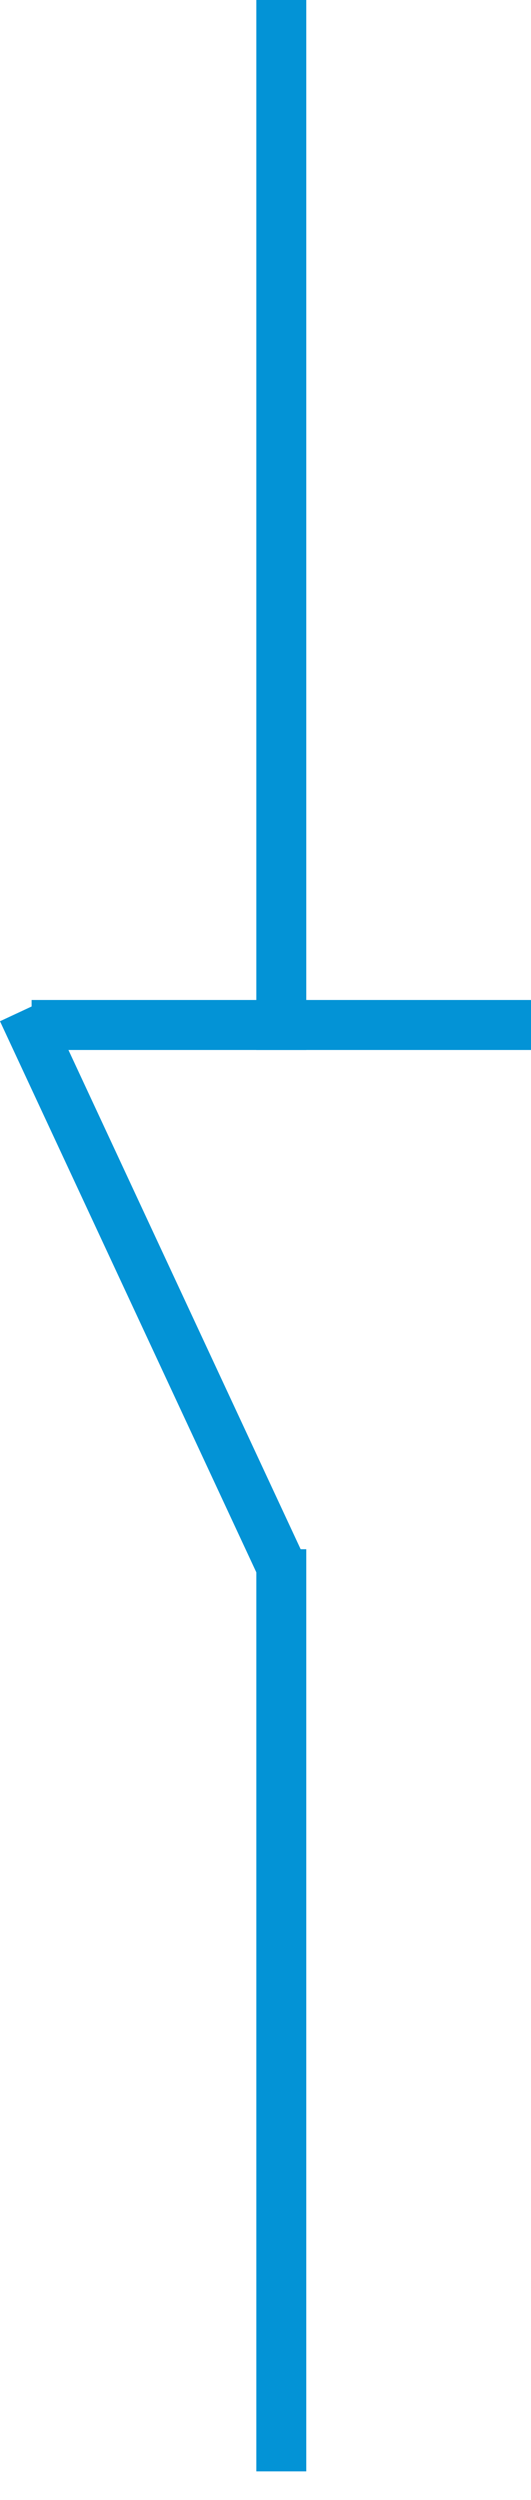 <svg xmlns="http://www.w3.org/2000/svg" width="10.633" height="50" viewBox="0 0 10.633 50">
  <g id="组_33" data-name="组 33" transform="translate(-18.367)">
    <line id="直线_54" data-name="直线 54" x1="10" transform="translate(19 20.5)" fill="none" stroke="#0393d6" stroke-width="1"/>
    <line id="直线_55" data-name="直线 55" y2="21" transform="translate(24)" fill="none" stroke="#0393d6" stroke-width="1"/>
    <path id="路径_65" data-name="路径 65" d="M.129,15.657-5.051,4.534" transform="translate(23.871 15.68)" fill="none" stroke="#0393d6" stroke-width="1"/>
    <path id="路径_66" data-name="路径 66" d="M-.014,22.57V4.127" transform="translate(24.014 26.858)" fill="none" stroke="#0393d6" stroke-width="1"/>
  </g>
</svg>
